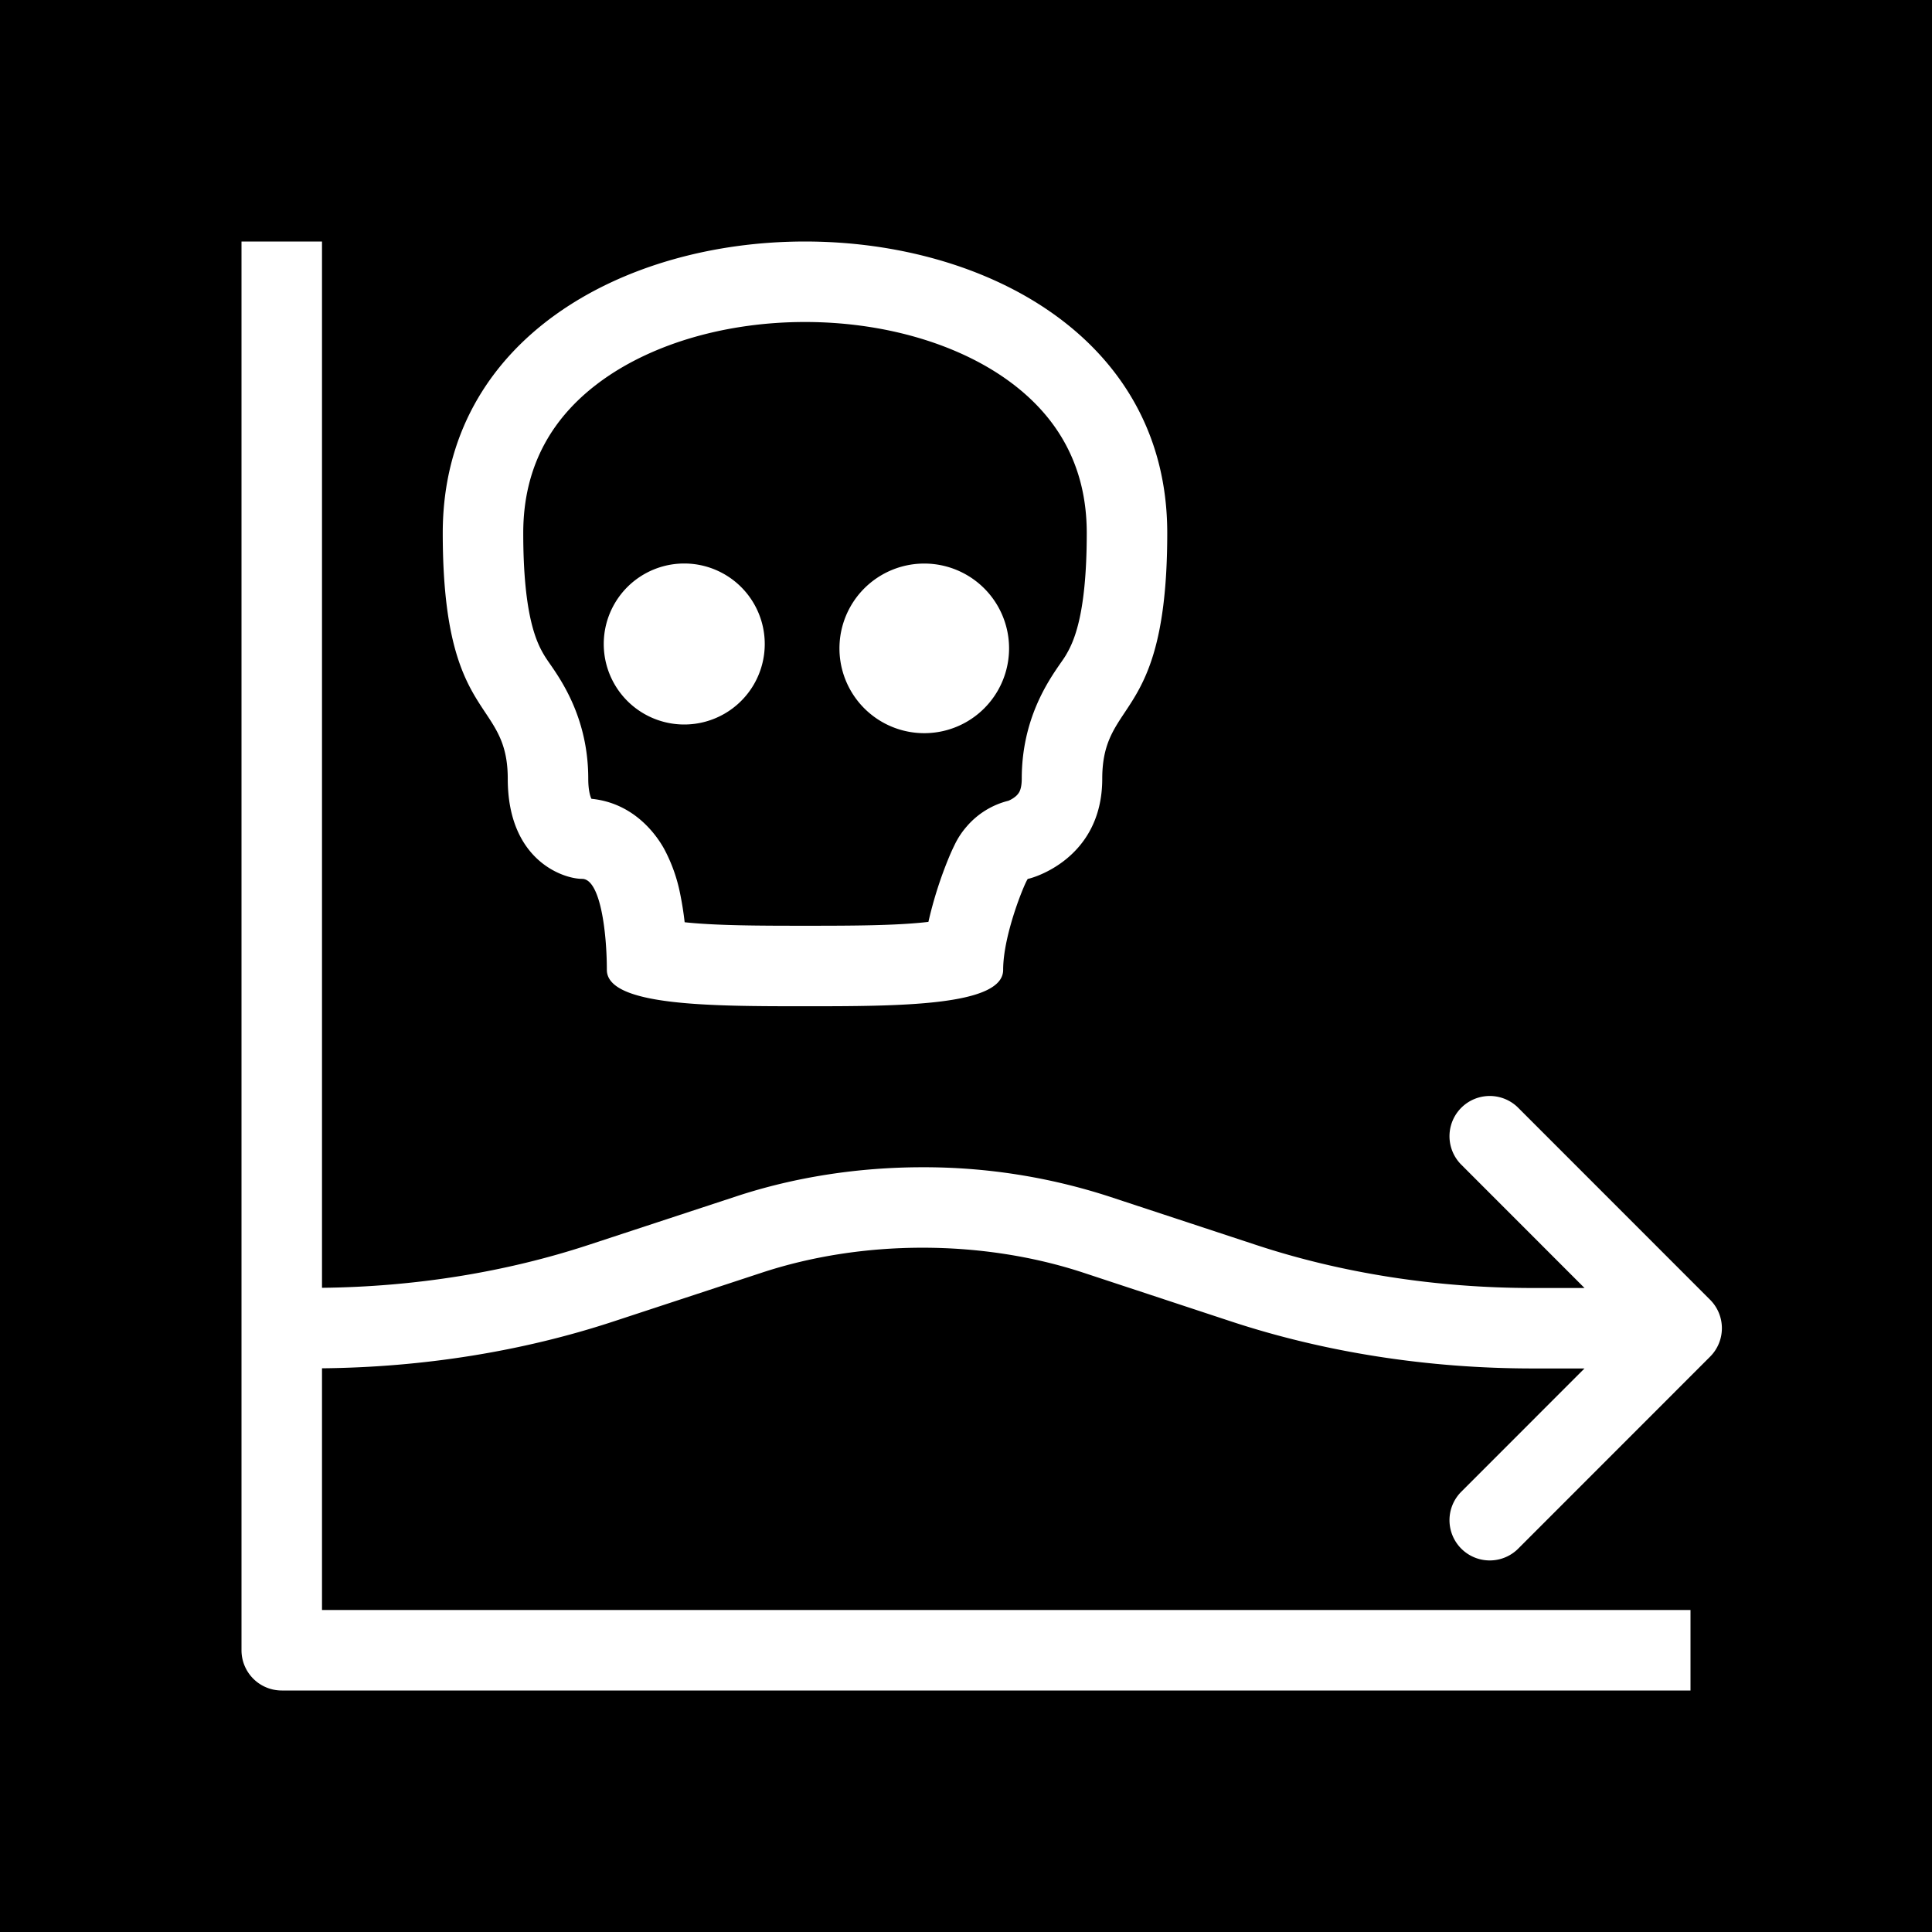 <svg xmlns="http://www.w3.org/2000/svg" xmlns:xlink="http://www.w3.org/1999/xlink" width="48" height="48" viewBox="0 0 48 48"><g fill="none"><g clip-path="url(#healthiconsChartDeathRateStableNegative0)"><path fill="currentColor" fill-rule="evenodd" d="M0 0h48v48H0zm14.694 19.846l-.01-.021c-.022-.054-.069-.198-.069-.477c0-1.484-.657-2.43-.968-2.877a4 4 0 0 1-.12-.181c-.174-.292-.527-.931-.527-3.047c0-1.702.756-2.933 1.976-3.806C16.256 8.522 18.074 8 20 8s3.745.522 5.024 1.437c1.22.873 1.976 2.105 1.976 3.806c0 2.116-.353 2.755-.526 3.047q-.043.07-.121.18c-.31.448-.968 1.394-.968 2.878c0 .2-.042.293-.06.327a.4.4 0 0 1-.103.12a.7.7 0 0 1-.16.096l-.006.003a2 2 0 0 0-1.042.644a2 2 0 0 0-.301.461a5 5 0 0 0-.13.286a10 10 0 0 0-.517 1.619c-.795.093-1.882.096-3.066.096c-1.146 0-2.201-.003-2.99-.087a8 8 0 0 0-.111-.703a4 4 0 0 0-.403-1.128c-.171-.306-.722-1.13-1.802-1.236m-2.079-.498c0 2.035 1.385 2.487 1.846 2.487s.616 1.356.616 2.26C15.077 25 17.692 25 20 25s4.923 0 4.923-.904c0-.905.577-2.261.616-2.261c.038 0 1.846-.453 1.846-2.487c0-.805.252-1.186.558-1.646C28.41 17 29 16.112 29 13.243c0-9.657-18-9.657-18 0c0 2.87.59 3.757 1.057 4.46c.306.46.558.84.558 1.645M17 18a2 2 0 1 0 0-4a2 2 0 0 0 0 4m8.07-1.893a2.107 2.107 0 1 1-4.214.003a2.107 2.107 0 0 1 4.214-.003M18.925 31.62c1.23-.406 2.6-.621 3.995-.621s2.764.215 3.994.62l3.673 1.212c2.336.77 4.9 1.168 7.493 1.168h1.286l-3.073 3.075a1 1 0 0 0 1.414 1.414l4.78-4.782a1 1 0 0 0 0-1.414l-4.78-4.782a1 1 0 0 0-1.414 1.414L39.367 32H38.08c-2.392 0-4.745-.368-6.867-1.068l-3.672-1.21A14.9 14.9 0 0 0 22.92 29c-1.595 0-3.176.245-4.621.721l-3.671 1.207c-2.052.676-4.318 1.043-6.628 1.067V6H6v35a1 1 0 0 0 1 1h35v-2H8v-6.005c2.51-.024 4.988-.42 7.252-1.167z" clip-rule="evenodd"/></g><defs><clipPath id="healthiconsChartDeathRateStableNegative0"><path d="M0 0h48v48H0z"/></clipPath></defs></g></svg>